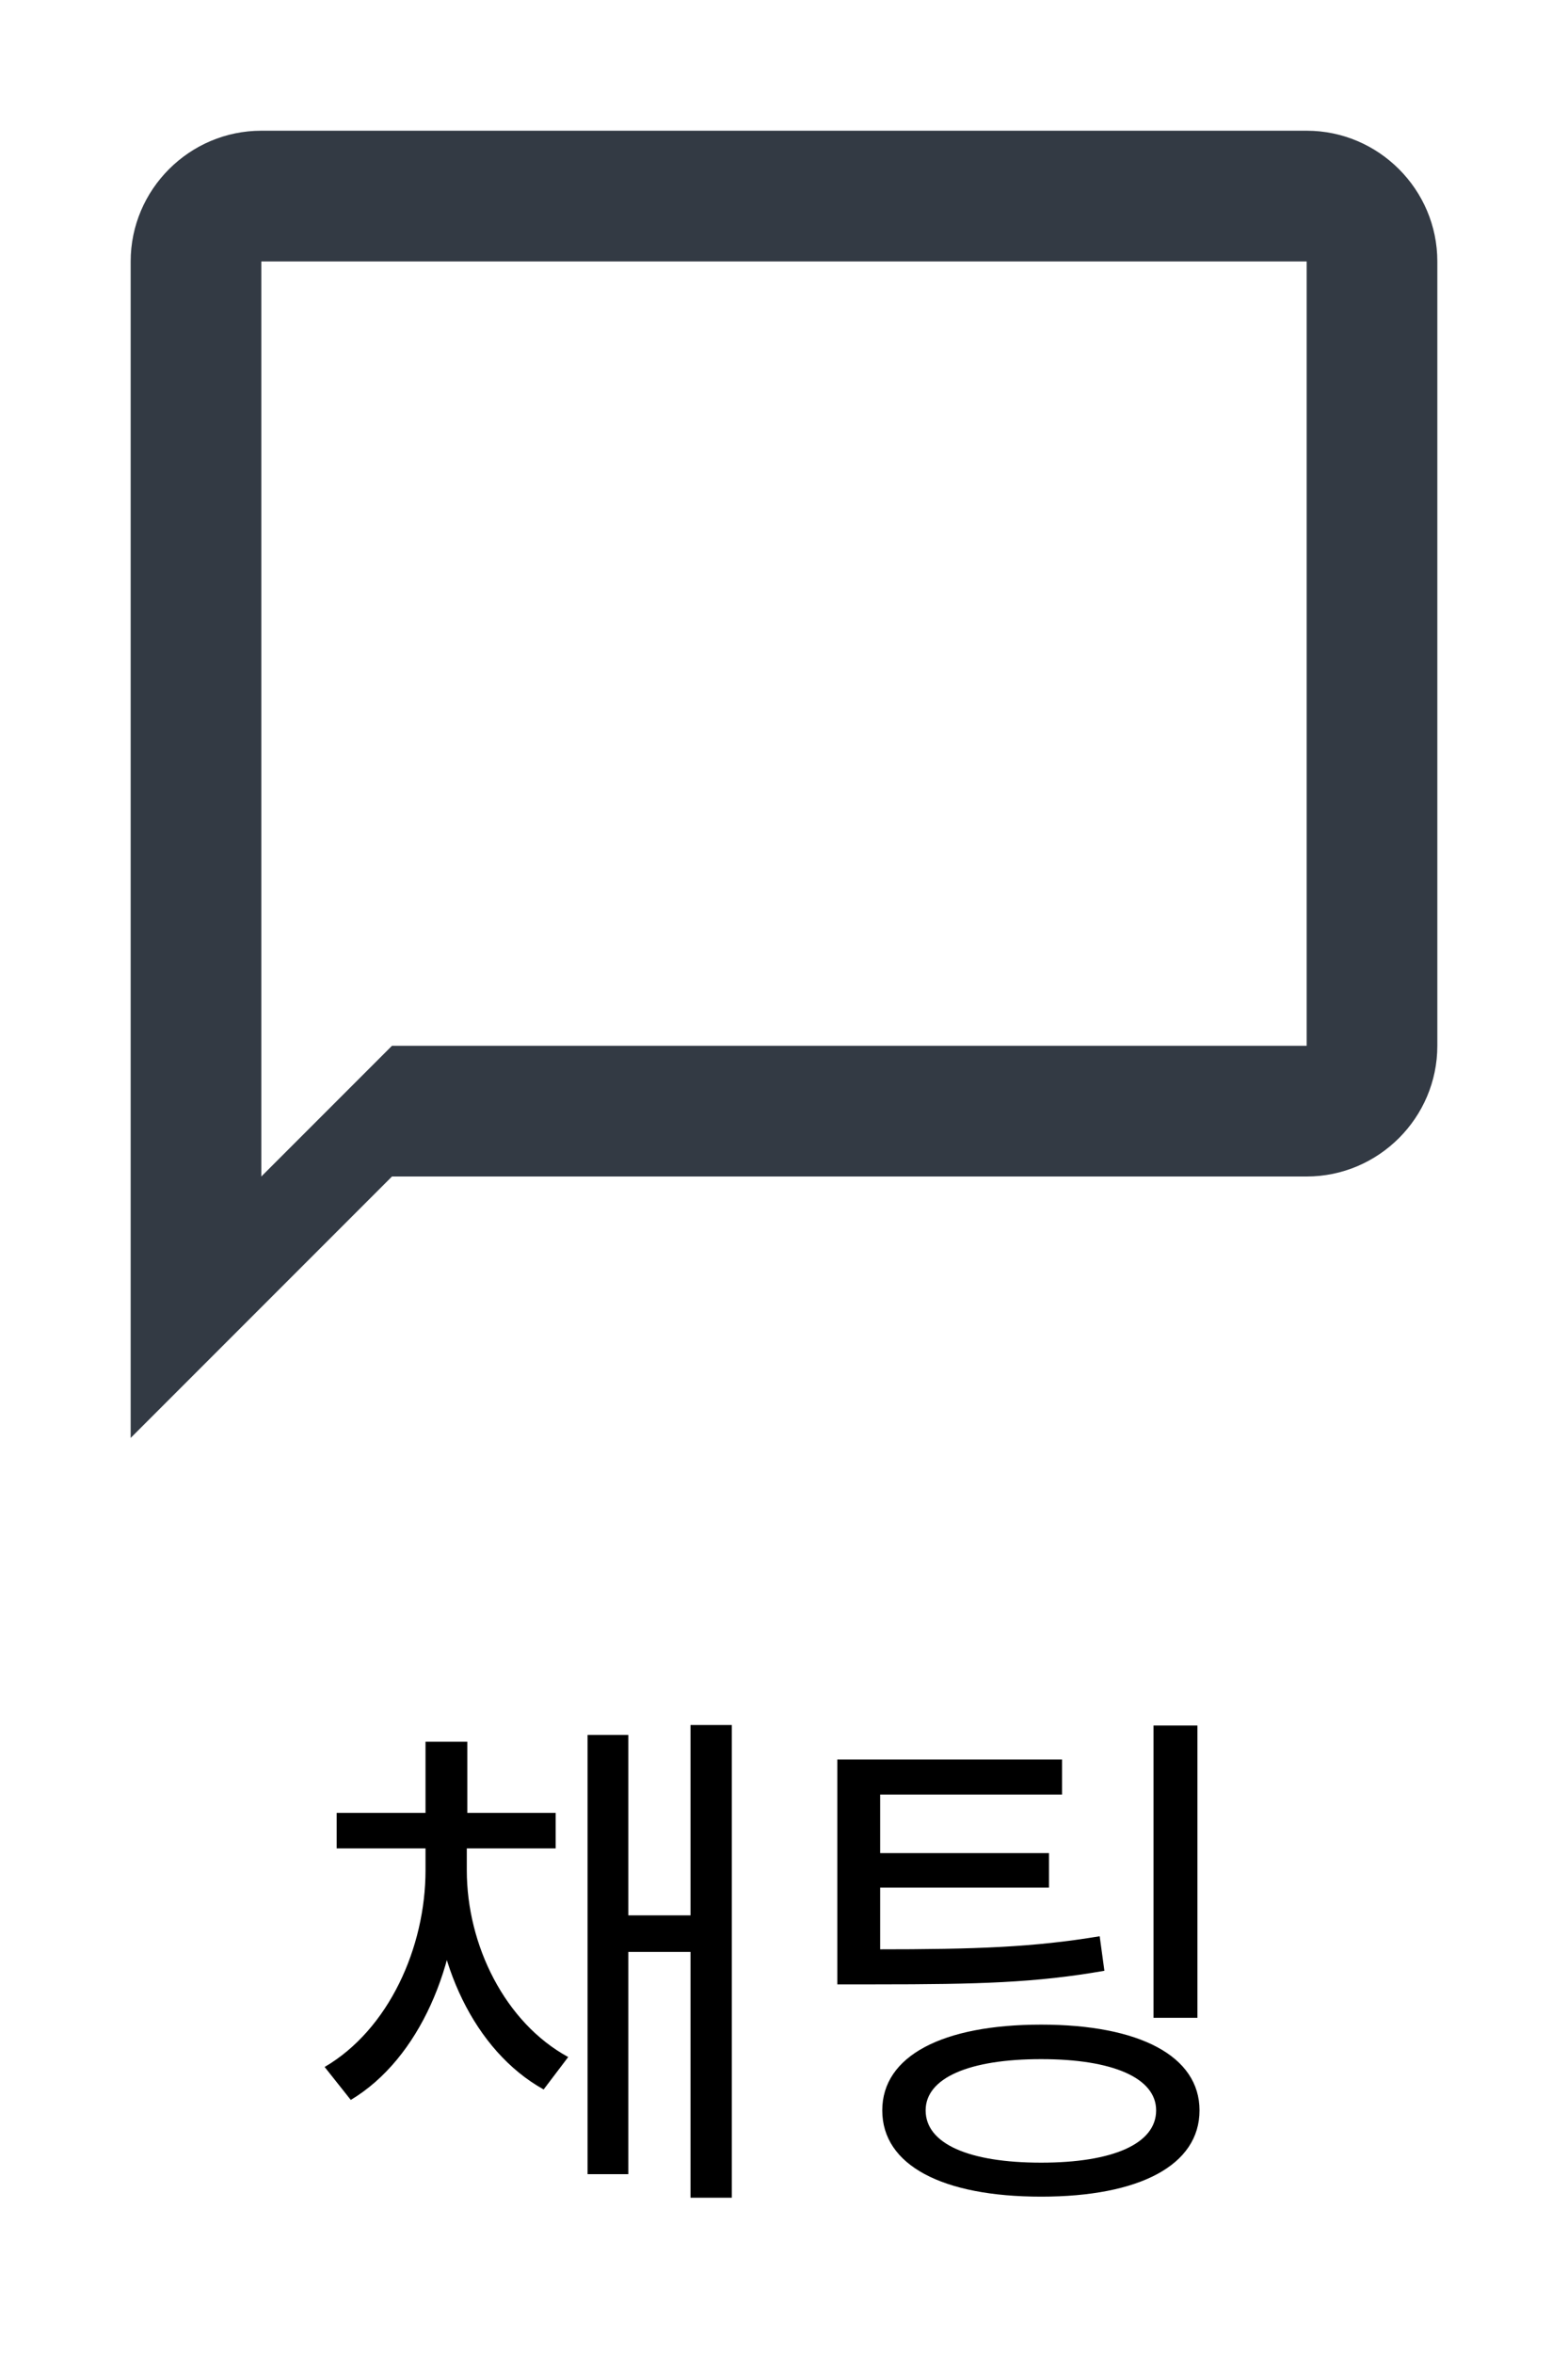 <svg width="24" height="36" viewBox="0 0 24 36" fill="none" xmlns="http://www.w3.org/2000/svg">
<path d="M20 2H4C2.9 2 2 2.9 2 4V22L6 18H20C21.1 18 22 17.1 22 16V4C22 2.9 21.1 2 20 2ZM20 16H6L4 18V4H20V16Z" fill="#333A44"/>
<path d="M6.513 28.24V28.616C6.513 29.792 5.953 31.048 4.969 31.624L5.369 32.128C6.425 31.496 7.025 30.048 7.025 28.616V28.24H6.513ZM6.633 28.24V28.616C6.633 30.008 7.257 31.376 8.321 31.968L8.697 31.472C7.729 30.944 7.145 29.76 7.145 28.616V28.24H6.633ZM5.153 27.736V28.28H8.505V27.736H5.153ZM6.513 26.648V28.144H7.153V26.648H6.513ZM10.569 26.392V33.624H11.201V26.392H10.569ZM9.425 29.304V29.864H10.817V29.304H9.425ZM8.993 26.544V33.264H9.617V26.544H8.993ZM12.816 29.824V30.36H13.4C14.976 30.36 15.856 30.336 16.904 30.152L16.832 29.624C15.816 29.792 14.96 29.824 13.4 29.824H12.816ZM12.816 26.92V30.096H13.472V27.456H16.256V26.92H12.816ZM13.256 28.352V28.88H16.056V28.352H13.256ZM17.656 26.4V30.872H18.328V26.4H17.656ZM15.936 30.976C14.424 30.976 13.504 31.456 13.504 32.288C13.504 33.128 14.424 33.608 15.936 33.608C17.44 33.608 18.36 33.128 18.36 32.288C18.36 31.456 17.44 30.976 15.936 30.976ZM15.936 31.504C17.032 31.504 17.696 31.792 17.696 32.288C17.696 32.8 17.032 33.088 15.936 33.088C14.832 33.088 14.168 32.8 14.168 32.288C14.168 31.792 14.832 31.504 15.936 31.504Z" fill="black"/>
</svg>
